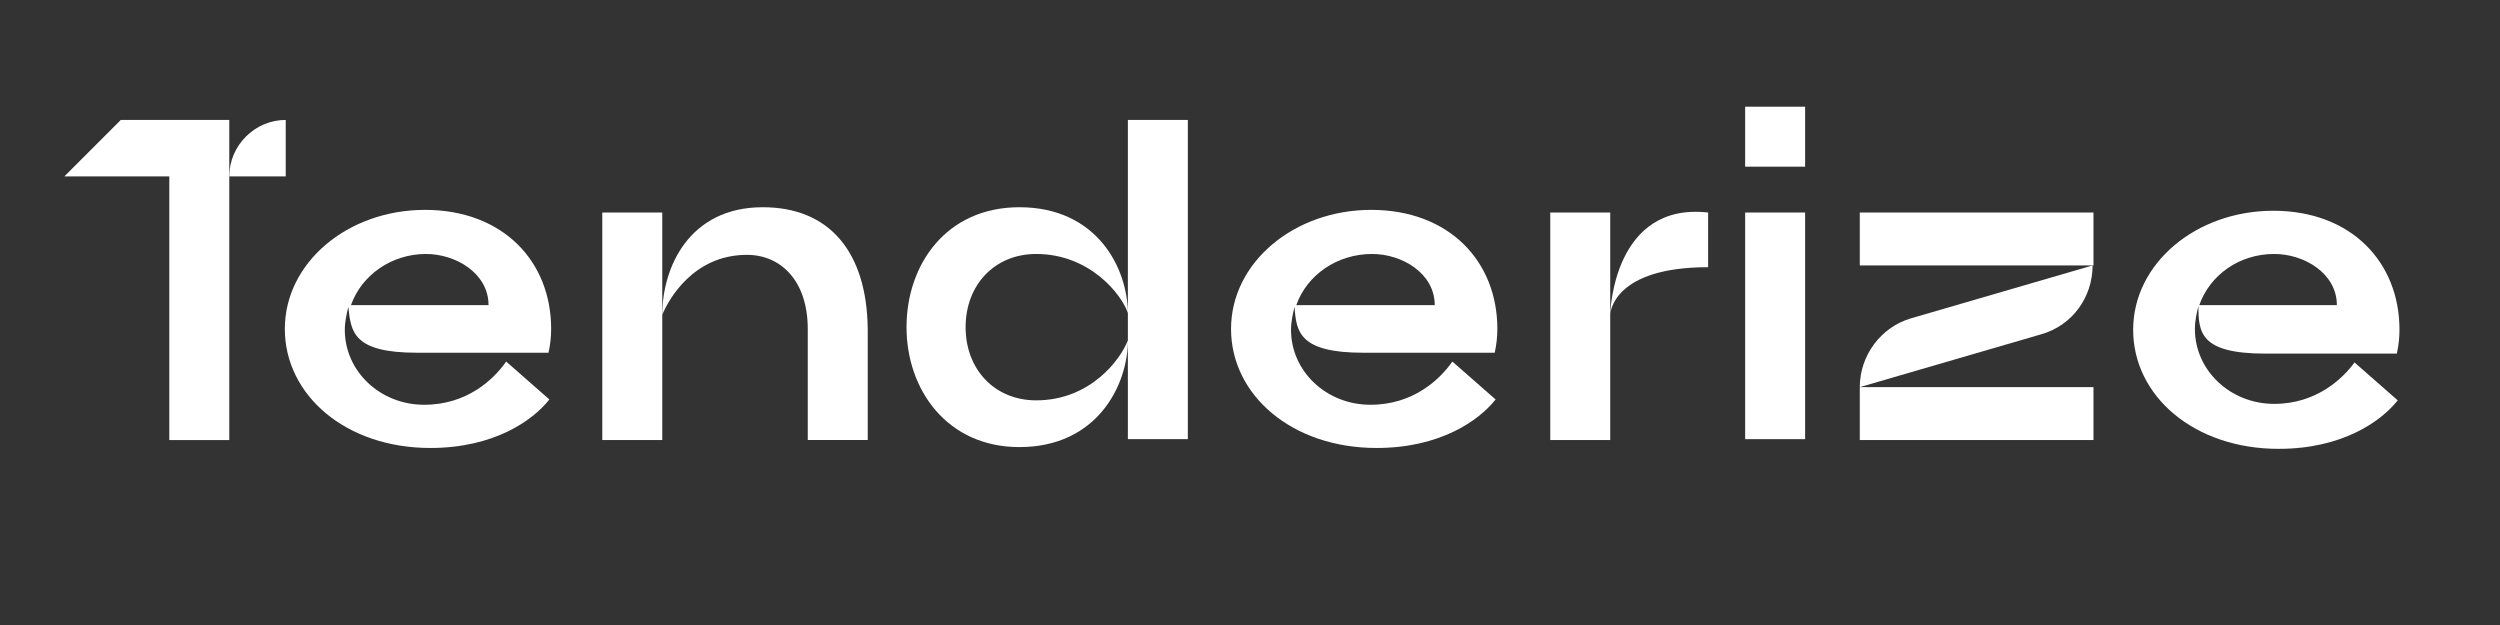 <?xml version="1.0" encoding="utf-8"?>
<!-- Generator: Adobe Illustrator 24.2.0, SVG Export Plug-In . SVG Version: 6.00 Build 0)  -->
<svg version="1.1" id="Layer_1" xmlns="http://www.w3.org/2000/svg" xmlns:xlink="http://www.w3.org/1999/xlink" x="0px" y="0px"
	 viewBox="0 0 283.5 70.9" style="enable-background:new 0 0 283.5 70.9;" xml:space="preserve">
<rect x="0" y="0" width="283.5" height="70.9" fill="#333333" stroke="none"/>
<style type="text/css">
	.st0{fill:#FFDC85;}
	.st1{fill:#66BF90;}
	.st2{fill:#F76D43;}
	.st3{fill:#3F2AD3;}
	.st4{fill:#FFFFFF;}
	.st5{fill:#17156B;}
</style>
<g>
	<path class="st4" d="M32.4,13.6c-3.5,0-6.4,2.9-6.4,6.4h6.4V13.6z"/>
	<polygon class="st4" points="68.3,24.1 68.3,49.9 75.1,49.9 75.1,35.7 75.1,24.1 	"/>
	<path class="st4" d="M127.9,35.6c0-5.2-3.5-12.1-12.3-12.1c-8.3,0-12.8,6.5-12.8,13.6s4.6,13.6,12.8,13.6c8.8,0,12.3-7,12.3-12.1
		v11.2h6.8V13.6h-6.8V35.6z M117.5,45.4c-4.7,0-8-3.5-8-8.3s3.3-8.3,8-8.3c6.1,0,9.7,4.6,10.4,6.7v3.1
		C127.1,40.7,123.7,45.4,117.5,45.4z"/>
	<polygon class="st4" points="13.7,13.6 7.3,20 19.2,20 19.2,49.9 26,49.9 26,20 26,13.6 	"/>
	<path class="st4" d="M86.5,23.5c-8.4,0-11.4,6.9-11.4,12.2c0.7-1.7,3.5-6.8,9.6-6.8c3.9,0,6.9,3,6.9,8.4v12.6h6.8V37.3
		C98.3,28.5,94,23.5,86.5,23.5z"/>
	<polygon class="st4" points="175.8,24.1 175.8,49.9 182.6,49.9 182.6,35.7 182.6,24.1 	"/>
	<rect x="197.9" y="24.1" class="st4" width="6.8" height="25.7"/>
	<rect x="210.9" y="43.9" class="st4" width="26.5" height="6"/>
	<rect x="210.9" y="24.1" class="st4" width="26.5" height="6"/>
	<path class="st4" d="M210.9,43.9l20.6-6c3.5-1,5.8-4.2,5.8-7.8l-20.6,6C213.3,37.1,210.9,40.3,210.9,43.9z"/>
	<rect x="197.9" y="12.1" class="st4" width="6.8" height="6.8"/>
	<path class="st4" d="M182.6,35.7C182.6,35.7,182.6,35.7,182.6,35.7C182.6,35.7,182.6,35.7,182.6,35.7z"/>
	<path class="st4" d="M182.6,35.7c0-0.3,0.4-5.4,11.1-5.4v-6.2C183,22.9,182.6,35.3,182.6,35.7z"/>
	<path class="st4" d="M47.3,40h14.9c0.2-0.9,0.3-1.8,0.3-2.7c0-7.7-5.5-13.5-14.3-13.5s-15.9,6-15.9,13.5s6.9,13.5,16.5,13.5
		c7.2,0,11.6-3.1,13.5-5.5l-4.9-4.3c-1.4,2-4.4,4.9-9.3,4.9c-5,0-9-3.8-9-8.5c0-0.9,0.2-1.8,0.4-2.6C39.8,37.6,40,40,47.3,40z
		 M48.3,28.8c3.4,0,7.1,2.2,7.1,5.8H39.8C41,31.2,44.4,28.8,48.3,28.8z"/>
	<path class="st4" d="M154.6,40h14.9c0.2-0.9,0.3-1.8,0.3-2.7c0-7.7-5.5-13.5-14.3-13.5s-15.9,6-15.9,13.5s6.9,13.5,16.5,13.5
		c7.2,0,11.6-3.1,13.5-5.5l-4.9-4.3c-1.4,2-4.4,4.9-9.3,4.9c-5,0-9-3.8-9-8.5c0-0.9,0.2-1.8,0.4-2.6C147,37.6,147.3,40,154.6,40z
		 M155.6,28.8c3.4,0,7.1,2.2,7.1,5.8H147C148.2,31.2,151.6,28.8,155.6,28.8z"/>
	<path class="st4" d="M257.9,45.8c-5,0-9-3.8-9-8.5c0-0.9,0.2-1.8,0.4-2.6c0,3,0.2,5.4,7.6,5.4h14.9c0.2-0.9,0.3-1.8,0.3-2.7
		c0-7.7-5.5-13.5-14.3-13.5c-8.8,0-15.9,6-15.9,13.5s6.9,13.5,16.5,13.5c7.2,0,11.6-3.1,13.5-5.5l-4.9-4.3
		C265.7,42.9,262.7,45.8,257.9,45.8z M257.9,28.8c3.4,0,7.1,2.2,7.1,5.8h-15.6C250.6,31.2,253.9,28.8,257.9,28.8z"/>
</g>
</svg>
